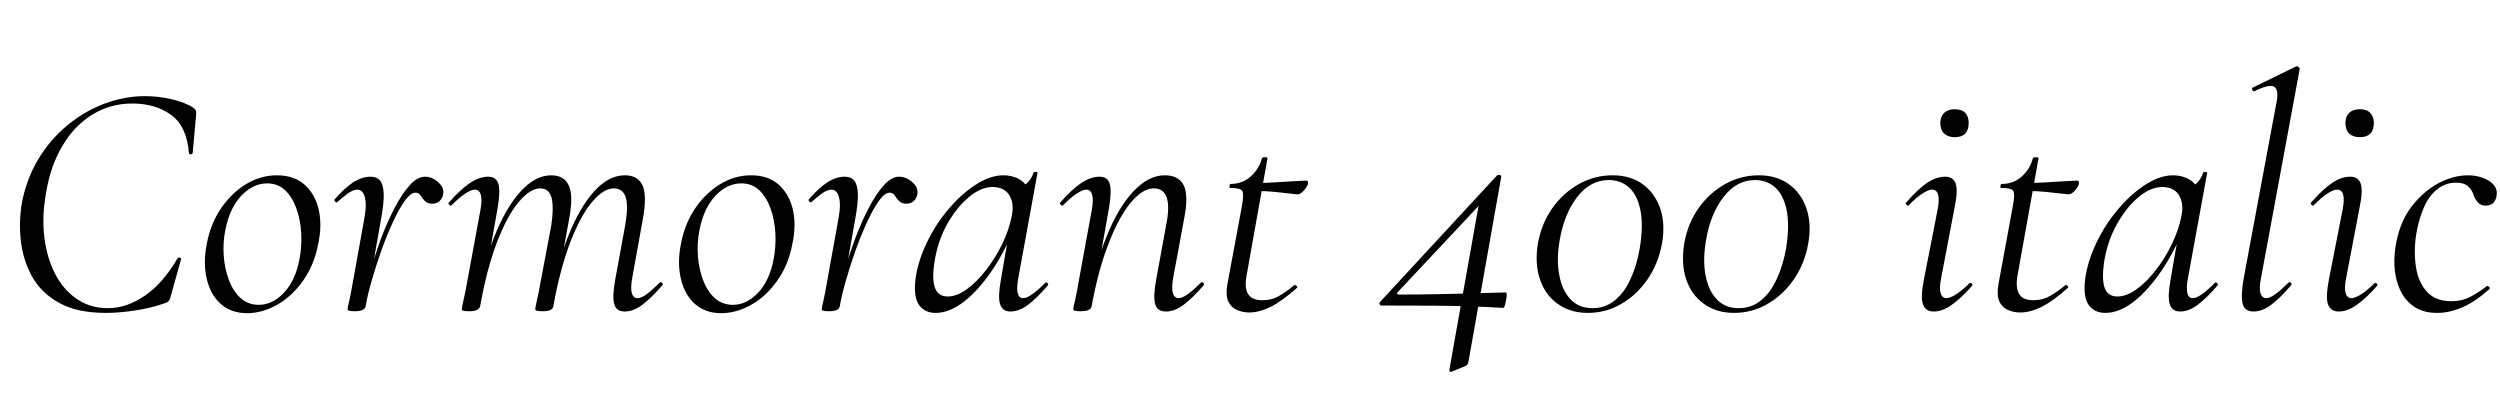 <svg xmlns="http://www.w3.org/2000/svg" xmlns:xlink="http://www.w3.org/1999/xlink" width="179.688" height="29.064"><path fill="black" d="M7.61 22.49L7.61 22.49Q5.57 22.49 4.27 21.78Q2.98 21.07 2.32 19.90Q1.66 18.72 1.50 17.33Q1.34 15.94 1.58 14.54L1.58 14.54Q1.92 12.82 2.77 11.41Q3.62 10.01 4.85 9.00Q6.07 7.99 7.51 7.45Q8.95 6.91 10.42 6.91L10.42 6.91Q11.40 6.91 12.37 7.14Q13.34 7.37 13.90 7.75L13.90 7.75Q14.06 7.87 14.09 7.97Q14.11 8.06 14.09 8.33L14.09 8.33L13.85 10.99Q13.82 11.09 13.70 11.09Q13.58 11.09 13.58 10.99L13.58 10.99Q13.42 9.07 12.30 8.26Q11.18 7.44 9.50 7.44L9.50 7.44Q7.94 7.44 6.65 8.23Q5.35 9.02 4.49 10.48Q3.62 11.93 3.31 13.87L3.31 13.87Q3 15.58 3.19 17.08Q3.38 18.58 3.98 19.72Q4.58 20.86 5.54 21.50Q6.50 22.15 7.75 22.15L7.75 22.15Q9.10 22.15 10.40 21.26Q11.71 20.38 12.77 18.55L12.77 18.55Q12.82 18.48 12.94 18.53Q13.06 18.58 13.01 18.65L13.01 18.65L12.29 21.22Q12.22 21.53 12.14 21.62Q12.07 21.72 11.86 21.79L11.86 21.79Q10.73 22.18 9.62 22.33Q8.52 22.49 7.61 22.49ZM17.76 22.51L17.76 22.51Q16.61 22.51 15.86 21.84Q15.12 21.17 14.86 20.04Q14.59 18.91 14.86 17.54L14.86 17.54Q15.12 16.13 15.86 15.01Q16.61 13.90 17.66 13.25Q18.72 12.60 19.90 12.60L19.90 12.60Q21.14 12.60 21.90 13.28Q22.66 13.97 22.91 15.08Q23.16 16.20 22.87 17.54L22.87 17.54Q22.58 19.06 21.78 20.18Q20.98 21.31 19.91 21.91Q18.84 22.51 17.76 22.51ZM18.60 21.91L18.60 21.91Q19.58 21.91 20.41 21.04Q21.24 20.16 21.53 18.60L21.53 18.60Q21.70 17.71 21.65 16.76Q21.60 15.82 21.31 15.00Q21.02 14.18 20.50 13.68Q19.97 13.18 19.20 13.18L19.20 13.18Q18.19 13.18 17.35 14.06Q16.51 14.95 16.20 16.51L16.20 16.51Q16.01 17.45 16.08 18.38Q16.15 19.32 16.45 20.12Q16.75 20.93 17.29 21.42Q17.83 21.91 18.60 21.91ZM26.28 22.01L26.28 22.01L26.04 21.98Q26.23 20.90 26.58 19.64Q26.93 18.38 27.38 17.16Q27.84 15.94 28.37 14.93Q28.90 13.92 29.45 13.31Q30 12.70 30.55 12.70L30.55 12.70Q30.89 12.70 31.20 12.88Q31.51 13.06 31.72 13.34Q31.92 13.63 31.85 13.99L31.85 13.99Q31.78 14.30 31.57 14.47Q31.37 14.64 31.08 14.64L31.08 14.64Q30.72 14.64 30.54 14.45Q30.36 14.26 30.23 14.05Q30.10 13.85 29.86 13.85L29.86 13.85Q29.52 13.85 29.11 14.41Q28.70 14.98 28.27 15.90Q27.84 16.82 27.44 17.92Q27.05 19.01 26.74 20.09Q26.42 21.17 26.28 22.01ZM25.51 22.37L25.51 22.37Q25.18 22.37 25.08 22.33Q24.98 22.30 24.98 22.22L24.98 22.22Q24.98 22.13 25.12 21.54Q25.25 20.95 25.34 20.40L25.34 20.40L26.14 15.96Q26.33 15.00 26.28 14.51Q26.23 14.02 26.06 13.82Q25.90 13.63 25.70 13.63L25.70 13.63Q25.37 13.63 24.98 13.92Q24.60 14.21 24.24 14.52L24.24 14.52Q24.19 14.59 24.10 14.50Q24 14.40 24.05 14.33L24.05 14.33Q24.77 13.51 25.39 13.10Q26.02 12.70 26.64 12.70L26.64 12.70Q27.07 12.70 27.31 12.97Q27.55 13.25 27.58 13.94Q27.60 14.64 27.36 15.91L27.36 15.91L26.28 22.01Q26.21 22.37 25.51 22.37ZM44.90 22.39L44.90 22.39Q44.30 22.39 44.15 21.86Q43.99 21.34 44.23 20.04L44.23 20.04L44.93 16.22Q45.17 14.86 44.98 14.20Q44.78 13.54 44.11 13.54L44.11 13.54Q43.39 13.54 42.56 14.51Q41.74 15.48 41.00 17.38Q40.27 19.27 39.77 22.01L39.77 22.01L39.50 21.98Q39.98 19.18 40.81 17.05Q41.64 14.93 42.70 13.76Q43.75 12.60 44.90 12.60L44.90 12.60Q45.86 12.60 46.19 13.34Q46.51 14.09 46.20 15.77L46.20 15.77L45.43 20.04Q45.31 20.76 45.42 21.10Q45.53 21.43 45.82 21.43L45.82 21.43Q46.10 21.43 46.50 21.13Q46.90 20.83 47.40 20.33L47.40 20.33Q47.50 20.23 47.59 20.33Q47.69 20.42 47.59 20.52L47.59 20.52Q46.82 21.41 46.18 21.90Q45.53 22.39 44.90 22.39ZM33.74 22.37L33.74 22.37Q33.38 22.37 33.29 22.33Q33.19 22.30 33.19 22.22L33.19 22.22Q33.19 22.13 33.31 21.60Q33.43 21.07 33.53 20.52L33.53 20.52L34.54 15.05Q34.78 13.63 34.13 13.63L34.13 13.63Q33.86 13.63 33.43 13.92Q33 14.21 32.47 14.74L32.47 14.74Q32.40 14.83 32.29 14.72Q32.18 14.62 32.28 14.54L32.28 14.54Q33.10 13.61 33.78 13.15Q34.46 12.70 35.09 12.70L35.09 12.70Q35.66 12.70 35.82 13.21Q35.98 13.73 35.76 15.00L35.76 15.00L34.51 22.01Q34.42 22.37 33.74 22.37ZM39.02 22.37L39.02 22.37Q38.69 22.37 38.58 22.33Q38.47 22.30 38.47 22.22L38.47 22.22Q38.47 22.13 38.60 21.54Q38.74 20.95 38.83 20.40L38.83 20.40L39.62 16.22Q39.82 14.86 39.64 14.20Q39.46 13.54 38.83 13.54L38.83 13.54Q38.11 13.54 37.28 14.52Q36.46 15.50 35.72 17.41Q34.99 19.32 34.51 22.01L34.51 22.01L34.20 21.98Q34.68 19.18 35.51 17.06Q36.34 14.95 37.40 13.78Q38.47 12.60 39.62 12.60L39.62 12.60Q40.54 12.60 40.88 13.33Q41.23 14.06 40.90 15.77L40.90 15.77L39.77 22.01Q39.72 22.37 39.02 22.37ZM51.84 22.51L51.84 22.51Q50.69 22.51 49.94 21.84Q49.20 21.17 48.94 20.04Q48.67 18.91 48.94 17.54L48.94 17.54Q49.20 16.13 49.94 15.01Q50.69 13.90 51.74 13.25Q52.80 12.60 53.98 12.60L53.98 12.60Q55.22 12.60 55.98 13.28Q56.74 13.97 56.99 15.08Q57.24 16.20 56.95 17.54L56.95 17.54Q56.66 19.06 55.86 20.18Q55.06 21.31 53.99 21.91Q52.92 22.51 51.84 22.51ZM52.68 21.91L52.68 21.91Q53.66 21.91 54.49 21.04Q55.32 20.16 55.61 18.60L55.61 18.60Q55.78 17.71 55.73 16.76Q55.68 15.82 55.39 15.00Q55.10 14.18 54.58 13.68Q54.05 13.18 53.28 13.18L53.28 13.18Q52.27 13.18 51.43 14.06Q50.59 14.95 50.28 16.51L50.28 16.51Q50.09 17.45 50.16 18.38Q50.23 19.32 50.53 20.12Q50.83 20.93 51.37 21.42Q51.91 21.91 52.68 21.91ZM60.36 22.01L60.36 22.01L60.12 21.98Q60.31 20.90 60.66 19.64Q61.01 18.38 61.46 17.16Q61.92 15.94 62.45 14.93Q62.98 13.92 63.53 13.31Q64.08 12.70 64.63 12.70L64.63 12.70Q64.97 12.70 65.28 12.88Q65.59 13.06 65.80 13.34Q66 13.63 65.93 13.99L65.93 13.99Q65.86 14.30 65.65 14.47Q65.45 14.64 65.16 14.64L65.16 14.64Q64.80 14.64 64.62 14.45Q64.44 14.26 64.31 14.05Q64.18 13.85 63.94 13.85L63.94 13.85Q63.60 13.85 63.19 14.41Q62.78 14.98 62.35 15.90Q61.92 16.82 61.52 17.92Q61.13 19.01 60.82 20.09Q60.50 21.17 60.36 22.01ZM59.59 22.37L59.59 22.37Q59.26 22.37 59.16 22.33Q59.06 22.30 59.06 22.22L59.06 22.22Q59.06 22.13 59.20 21.54Q59.33 20.95 59.42 20.40L59.42 20.40L60.22 15.96Q60.41 15.00 60.36 14.51Q60.31 14.02 60.14 13.82Q59.98 13.63 59.78 13.63L59.78 13.63Q59.45 13.63 59.06 13.92Q58.68 14.21 58.32 14.52L58.32 14.52Q58.27 14.59 58.18 14.50Q58.08 14.40 58.13 14.33L58.13 14.33Q58.85 13.51 59.47 13.10Q60.10 12.70 60.72 12.70L60.72 12.70Q61.15 12.70 61.39 12.97Q61.63 13.25 61.66 13.94Q61.68 14.64 61.44 15.91L61.44 15.91L60.36 22.01Q60.29 22.37 59.59 22.37ZM67.25 22.49L67.25 22.49Q66.46 22.49 66.05 21.91Q65.64 21.34 65.81 19.99L65.81 19.99Q66.00 18.70 66.64 17.39Q67.27 16.08 68.20 15.00Q69.12 13.92 70.15 13.26Q71.18 12.60 72.12 12.60L72.12 12.60Q72.58 12.60 73.00 12.76Q73.42 12.91 73.73 13.28Q74.04 13.66 74.09 14.26L74.09 14.26L73.06 13.61Q73.37 13.56 73.76 13.21Q74.16 12.86 74.28 12.41L74.28 12.41Q74.33 12.34 74.46 12.36Q74.59 12.38 74.57 12.43L74.57 12.43L73.18 20.04Q72.94 21.43 73.54 21.43L73.54 21.43Q73.80 21.43 74.22 21.13Q74.64 20.83 75.12 20.33L75.12 20.33Q75.19 20.26 75.29 20.35Q75.38 20.45 75.31 20.52L75.31 20.52Q74.54 21.41 73.90 21.90Q73.25 22.39 72.62 22.39L72.62 22.39Q72.05 22.39 71.88 21.86Q71.71 21.34 71.95 20.04L71.95 20.04L72.53 16.68L72.94 16.27Q72.22 18.10 71.26 19.50Q70.30 20.90 69.26 21.70Q68.23 22.49 67.25 22.49ZM68.11 21.31L68.11 21.31Q68.78 21.31 69.50 20.78Q70.22 20.26 70.88 19.40Q71.54 18.55 72.04 17.53Q72.53 16.51 72.72 15.53L72.72 15.53Q72.91 14.64 72.55 14.04Q72.19 13.44 71.30 13.44L71.30 13.44Q70.46 13.46 69.60 14.20Q68.74 14.93 68.06 16.14Q67.39 17.35 67.15 18.91L67.15 18.91Q66.98 20.11 67.21 20.71Q67.44 21.31 68.11 21.31ZM83.81 22.39L83.81 22.39Q83.18 22.39 83.03 21.86Q82.87 21.34 83.11 20.04L83.11 20.04L83.81 16.22Q84.36 13.54 82.92 13.54L82.92 13.54Q82.15 13.54 81.31 14.52Q80.47 15.50 79.72 17.40Q78.96 19.30 78.46 22.01L78.46 22.01L78.17 21.98Q78.67 19.18 79.51 17.06Q80.35 14.95 81.44 13.78Q82.54 12.60 83.71 12.60L83.71 12.60Q84.74 12.60 85.09 13.34Q85.44 14.09 85.10 15.77L85.10 15.77L84.31 20.04Q84.19 20.76 84.31 21.10Q84.43 21.43 84.72 21.43L84.72 21.43Q84.98 21.43 85.39 21.13Q85.80 20.83 86.30 20.33L86.30 20.33Q86.38 20.23 86.48 20.33Q86.59 20.42 86.50 20.52L86.50 20.52Q85.73 21.41 85.08 21.90Q84.43 22.39 83.81 22.39ZM77.69 22.37L77.69 22.37Q77.35 22.37 77.24 22.33Q77.14 22.30 77.14 22.22L77.14 22.22Q77.14 22.13 77.27 21.58Q77.40 21.02 77.50 20.40L77.50 20.40L78.48 15.05Q78.72 13.63 78.07 13.63L78.07 13.63Q77.81 13.63 77.38 13.92Q76.94 14.21 76.42 14.74L76.42 14.74Q76.34 14.83 76.24 14.72Q76.13 14.62 76.22 14.54L76.22 14.54Q77.04 13.61 77.72 13.15Q78.41 12.70 79.03 12.70L79.03 12.70Q79.61 12.70 79.76 13.21Q79.92 13.73 79.70 15.00L79.70 15.00L78.46 22.01Q78.41 22.37 77.69 22.37ZM89.78 22.46L89.78 22.46Q89.33 22.46 88.91 22.28Q88.49 22.10 88.28 21.66Q88.08 21.22 88.22 20.42L88.22 20.42L89.26 14.83Q89.42 13.94 89.29 13.73Q89.16 13.51 88.44 13.51L88.44 13.51Q88.34 13.51 88.37 13.37Q88.39 13.22 88.46 13.22L88.46 13.22Q89.30 13.22 89.90 12.68Q90.50 12.14 90.70 11.38L90.70 11.38Q90.72 11.30 90.92 11.30Q91.13 11.30 91.10 11.38L91.10 11.38L89.62 19.68Q89.42 20.66 89.70 21.12Q89.98 21.58 90.72 21.58L90.72 21.58Q91.42 21.58 91.97 21.25Q92.52 20.93 93.02 20.50L93.02 20.50Q93.07 20.45 93.18 20.54Q93.29 20.64 93.22 20.69L93.22 20.69Q92.14 21.65 91.32 22.06Q90.50 22.46 89.78 22.46ZM93.24 13.97L93.24 13.97Q93.19 13.97 92.71 13.91Q92.23 13.85 91.60 13.79Q90.96 13.73 90.36 13.73L90.36 13.73L90.41 13.15Q91.03 13.15 91.75 13.10Q92.47 13.06 93.07 13.02Q93.67 12.98 93.84 12.98L93.84 12.98Q93.96 12.98 94.00 13.04Q94.03 13.10 94.01 13.20L94.01 13.20Q93.98 13.39 93.73 13.68Q93.48 13.97 93.24 13.97ZM105.34 26.30L104.40 26.69Q104.16 26.81 104.18 26.54L104.18 26.54L106.32 14.52L106.99 14.04L100.46 21.00Q100.32 21.17 100.56 21.17L100.56 21.17Q102.19 21.17 103.48 21.14Q104.76 21.12 105.89 21.08Q107.02 21.05 108.24 21.02L108.24 21.02Q108.31 21.02 108.29 21.30Q108.26 21.58 108.19 21.85Q108.12 22.13 108.05 22.13L108.05 22.13Q106.90 22.06 105.67 22.02Q104.45 21.98 102.91 21.97Q101.38 21.96 99.29 21.96L99.29 21.96Q99.19 21.96 99.16 21.86Q99.12 21.77 99.22 21.67L99.22 21.67L107.59 12.62Q107.64 12.55 107.78 12.58Q107.93 12.60 107.90 12.72L107.90 12.72L105.55 25.97Q105.50 26.23 105.34 26.30L105.34 26.30ZM114.12 22.49L114.12 22.49Q112.87 22.49 111.96 21.84Q111.05 21.19 110.68 20.06Q110.30 18.94 110.54 17.47L110.54 17.47Q110.81 16.03 111.59 14.94Q112.37 13.85 113.50 13.22Q114.62 12.60 115.90 12.60L115.90 12.60Q117.19 12.60 118.07 13.24Q118.94 13.87 119.33 14.99Q119.71 16.10 119.45 17.54L119.45 17.54Q119.18 18.98 118.40 20.10Q117.62 21.22 116.52 21.85Q115.42 22.49 114.12 22.49ZM114.46 22.15L114.46 22.15Q115.37 22.15 116.05 21.60Q116.74 21.05 117.19 20.06Q117.65 19.08 117.86 17.83L117.86 17.83Q118.13 16.18 117.90 15.08Q117.67 13.99 117.07 13.46Q116.47 12.94 115.63 12.94L115.63 12.94Q114.31 12.94 113.36 14.16Q112.42 15.38 112.10 17.28L112.10 17.28Q111.86 18.65 112.07 19.75Q112.27 20.86 112.87 21.50Q113.47 22.15 114.46 22.15ZM124.63 22.49L124.63 22.49Q123.38 22.49 122.47 21.84Q121.56 21.19 121.19 20.06Q120.82 18.94 121.06 17.47L121.06 17.47Q121.32 16.03 122.10 14.94Q122.88 13.85 124.01 13.22Q125.14 12.60 126.41 12.60L126.41 12.60Q127.70 12.60 128.58 13.24Q129.46 13.87 129.84 14.99Q130.22 16.10 129.96 17.54L129.96 17.54Q129.70 18.98 128.92 20.10Q128.14 21.22 127.03 21.85Q125.93 22.49 124.63 22.49ZM124.97 22.15L124.97 22.15Q125.88 22.15 126.56 21.60Q127.25 21.05 127.70 20.06Q128.16 19.08 128.38 17.83L128.38 17.83Q128.64 16.18 128.41 15.08Q128.18 13.99 127.58 13.46Q126.98 12.94 126.14 12.94L126.14 12.94Q124.82 12.94 123.88 14.16Q122.93 15.38 122.62 17.28L122.62 17.28Q122.38 18.65 122.58 19.75Q122.78 20.86 123.38 21.50Q123.98 22.15 124.97 22.15ZM138.98 22.39L138.98 22.39Q138.41 22.39 138.22 21.89Q138.02 21.38 138.29 20.04L138.29 20.04L139.27 15.05Q139.54 13.63 138.86 13.63L138.86 13.63Q138.60 13.63 138.16 13.92Q137.71 14.21 137.21 14.74L137.21 14.74Q137.14 14.83 137.03 14.72Q136.92 14.62 137.02 14.54L137.02 14.54Q137.83 13.61 138.50 13.15Q139.18 12.70 139.80 12.70L139.80 12.70Q140.40 12.70 140.57 13.21Q140.74 13.73 140.47 15.00L140.47 15.00L139.51 20.04Q139.37 20.76 139.49 21.10Q139.61 21.43 139.90 21.43L139.90 21.43Q140.16 21.43 140.59 21.16Q141.02 20.88 141.53 20.38L141.53 20.38Q141.62 20.28 141.72 20.38Q141.82 20.47 141.72 20.57L141.72 20.57Q140.93 21.46 140.27 21.92Q139.61 22.39 138.98 22.39ZM140.50 9.86L140.50 9.86Q140.02 9.86 139.74 9.60Q139.46 9.34 139.46 8.83L139.46 8.83Q139.46 8.38 139.74 8.11Q140.02 7.85 140.50 7.85L140.50 7.85Q141 7.85 141.25 8.11Q141.50 8.38 141.50 8.83L141.50 8.83Q141.50 9.86 140.50 9.86ZM145.20 22.46L145.20 22.46Q144.74 22.46 144.32 22.28Q143.90 22.10 143.70 21.66Q143.50 21.22 143.64 20.42L143.64 20.42L144.67 14.83Q144.84 13.94 144.71 13.73Q144.58 13.51 143.86 13.51L143.86 13.51Q143.76 13.51 143.78 13.37Q143.81 13.22 143.88 13.22L143.88 13.22Q144.72 13.22 145.32 12.68Q145.92 12.14 146.11 11.38L146.11 11.38Q146.14 11.30 146.34 11.30Q146.54 11.30 146.52 11.38L146.52 11.38L145.03 19.68Q144.84 20.66 145.12 21.12Q145.39 21.58 146.14 21.58L146.14 21.58Q146.83 21.58 147.38 21.25Q147.94 20.93 148.44 20.50L148.44 20.50Q148.49 20.45 148.60 20.54Q148.70 20.64 148.63 20.69L148.63 20.69Q147.55 21.65 146.74 22.06Q145.92 22.46 145.20 22.46ZM148.66 13.97L148.66 13.97Q148.61 13.97 148.13 13.91Q147.65 13.85 147.01 13.79Q146.38 13.73 145.78 13.73L145.78 13.73L145.82 13.15Q146.45 13.15 147.17 13.10Q147.89 13.06 148.49 13.02Q149.09 12.98 149.26 12.98L149.26 12.98Q149.38 12.98 149.41 13.04Q149.45 13.10 149.42 13.20L149.42 13.20Q149.40 13.39 149.15 13.68Q148.90 13.97 148.66 13.97ZM151.32 22.49L151.32 22.49Q150.53 22.49 150.12 21.91Q149.71 21.34 149.88 19.99L149.88 19.99Q150.07 18.70 150.71 17.39Q151.34 16.08 152.27 15.00Q153.19 13.92 154.22 13.26Q155.26 12.60 156.19 12.60L156.19 12.60Q156.65 12.60 157.07 12.76Q157.49 12.91 157.80 13.28Q158.11 13.66 158.16 14.26L158.16 14.26L157.13 13.61Q157.44 13.56 157.84 13.21Q158.23 12.86 158.35 12.41L158.35 12.41Q158.40 12.34 158.53 12.36Q158.66 12.38 158.64 12.43L158.64 12.43L157.25 20.04Q157.01 21.43 157.61 21.43L157.61 21.43Q157.87 21.43 158.29 21.13Q158.71 20.83 159.19 20.33L159.19 20.33Q159.26 20.26 159.36 20.35Q159.46 20.45 159.38 20.52L159.38 20.52Q158.62 21.41 157.97 21.90Q157.32 22.39 156.70 22.39L156.70 22.39Q156.12 22.39 155.95 21.86Q155.78 21.34 156.02 20.04L156.02 20.04L156.60 16.68L157.01 16.27Q156.29 18.10 155.33 19.50Q154.37 20.90 153.34 21.70Q152.30 22.49 151.32 22.49ZM152.18 21.31L152.18 21.31Q152.86 21.31 153.58 20.78Q154.30 20.26 154.96 19.40Q155.62 18.55 156.11 17.53Q156.60 16.51 156.79 15.53L156.79 15.53Q156.98 14.64 156.62 14.04Q156.26 13.44 155.38 13.44L155.38 13.44Q154.54 13.46 153.67 14.20Q152.81 14.93 152.14 16.14Q151.46 17.35 151.22 18.91L151.22 18.91Q151.06 20.11 151.28 20.71Q151.51 21.31 152.18 21.31ZM161.98 22.39L161.98 22.39Q161.35 22.39 161.20 21.86Q161.04 21.34 161.26 20.04L161.26 20.04L163.63 7.32Q163.80 6.46 163.46 6.24Q163.13 6.02 162.05 6.55L162.05 6.55Q161.95 6.60 161.89 6.46Q161.83 6.31 161.93 6.29L161.93 6.29L165.02 4.78Q165.12 4.73 165.22 4.82Q165.31 4.92 165.29 4.97L165.29 4.97L162.50 20.04Q162.36 20.76 162.48 21.10Q162.60 21.43 162.89 21.43L162.89 21.43Q163.15 21.43 163.56 21.13Q163.97 20.83 164.47 20.33L164.47 20.33Q164.57 20.23 164.66 20.33Q164.76 20.42 164.66 20.52L164.66 20.52Q163.90 21.41 163.25 21.90Q162.60 22.39 161.98 22.39ZM168.10 22.39L168.10 22.39Q167.52 22.39 167.33 21.89Q167.14 21.38 167.40 20.04L167.40 20.04L168.38 15.05Q168.65 13.63 167.98 13.63L167.98 13.63Q167.71 13.63 167.27 13.92Q166.82 14.21 166.32 14.74L166.32 14.74Q166.25 14.83 166.14 14.72Q166.03 14.62 166.13 14.54L166.13 14.54Q166.94 13.61 167.62 13.15Q168.29 12.70 168.91 12.70L168.91 12.70Q169.51 12.70 169.68 13.21Q169.85 13.73 169.58 15.00L169.58 15.00L168.62 20.04Q168.48 20.76 168.60 21.10Q168.72 21.43 169.01 21.43L169.01 21.43Q169.27 21.43 169.70 21.16Q170.14 20.88 170.64 20.38L170.64 20.38Q170.74 20.28 170.83 20.38Q170.93 20.47 170.83 20.57L170.83 20.57Q170.04 21.46 169.38 21.92Q168.72 22.39 168.10 22.39ZM169.61 9.86L169.61 9.86Q169.13 9.86 168.85 9.60Q168.58 9.34 168.58 8.83L168.58 8.83Q168.58 8.38 168.85 8.11Q169.13 7.85 169.61 7.85L169.61 7.85Q170.11 7.85 170.36 8.11Q170.62 8.38 170.62 8.83L170.62 8.83Q170.62 9.86 169.61 9.86ZM175.18 22.49L175.18 22.49Q174.14 22.49 173.48 22.02Q172.82 21.55 172.49 20.80Q172.15 20.04 172.10 19.13Q172.06 18.22 172.25 17.33L172.25 17.33Q172.56 15.82 173.39 14.77Q174.22 13.73 175.28 13.16Q176.35 12.60 177.38 12.60L177.38 12.60Q177.96 12.60 178.45 12.78Q178.94 12.96 179.22 13.27Q179.50 13.58 179.45 14.02L179.45 14.02Q179.42 14.33 179.23 14.56Q179.04 14.78 178.66 14.78L178.66 14.78Q178.32 14.78 178.12 14.57Q177.91 14.35 177.79 14.02L177.79 14.02Q177.72 13.73 177.43 13.43Q177.14 13.13 176.54 13.13L176.54 13.13Q175.75 13.13 175.18 13.60Q174.60 14.06 174.25 14.84Q173.90 15.62 173.71 16.58L173.71 16.58Q173.47 17.90 173.63 19.07Q173.78 20.23 174.41 20.94Q175.03 21.65 176.18 21.65L176.18 21.65Q176.98 21.65 177.60 21.31Q178.22 20.98 178.73 20.57L178.73 20.57Q178.80 20.52 178.90 20.62Q178.99 20.71 178.92 20.78L178.92 20.78Q177.94 21.67 177 22.08Q176.06 22.49 175.18 22.49Z"/></svg>
